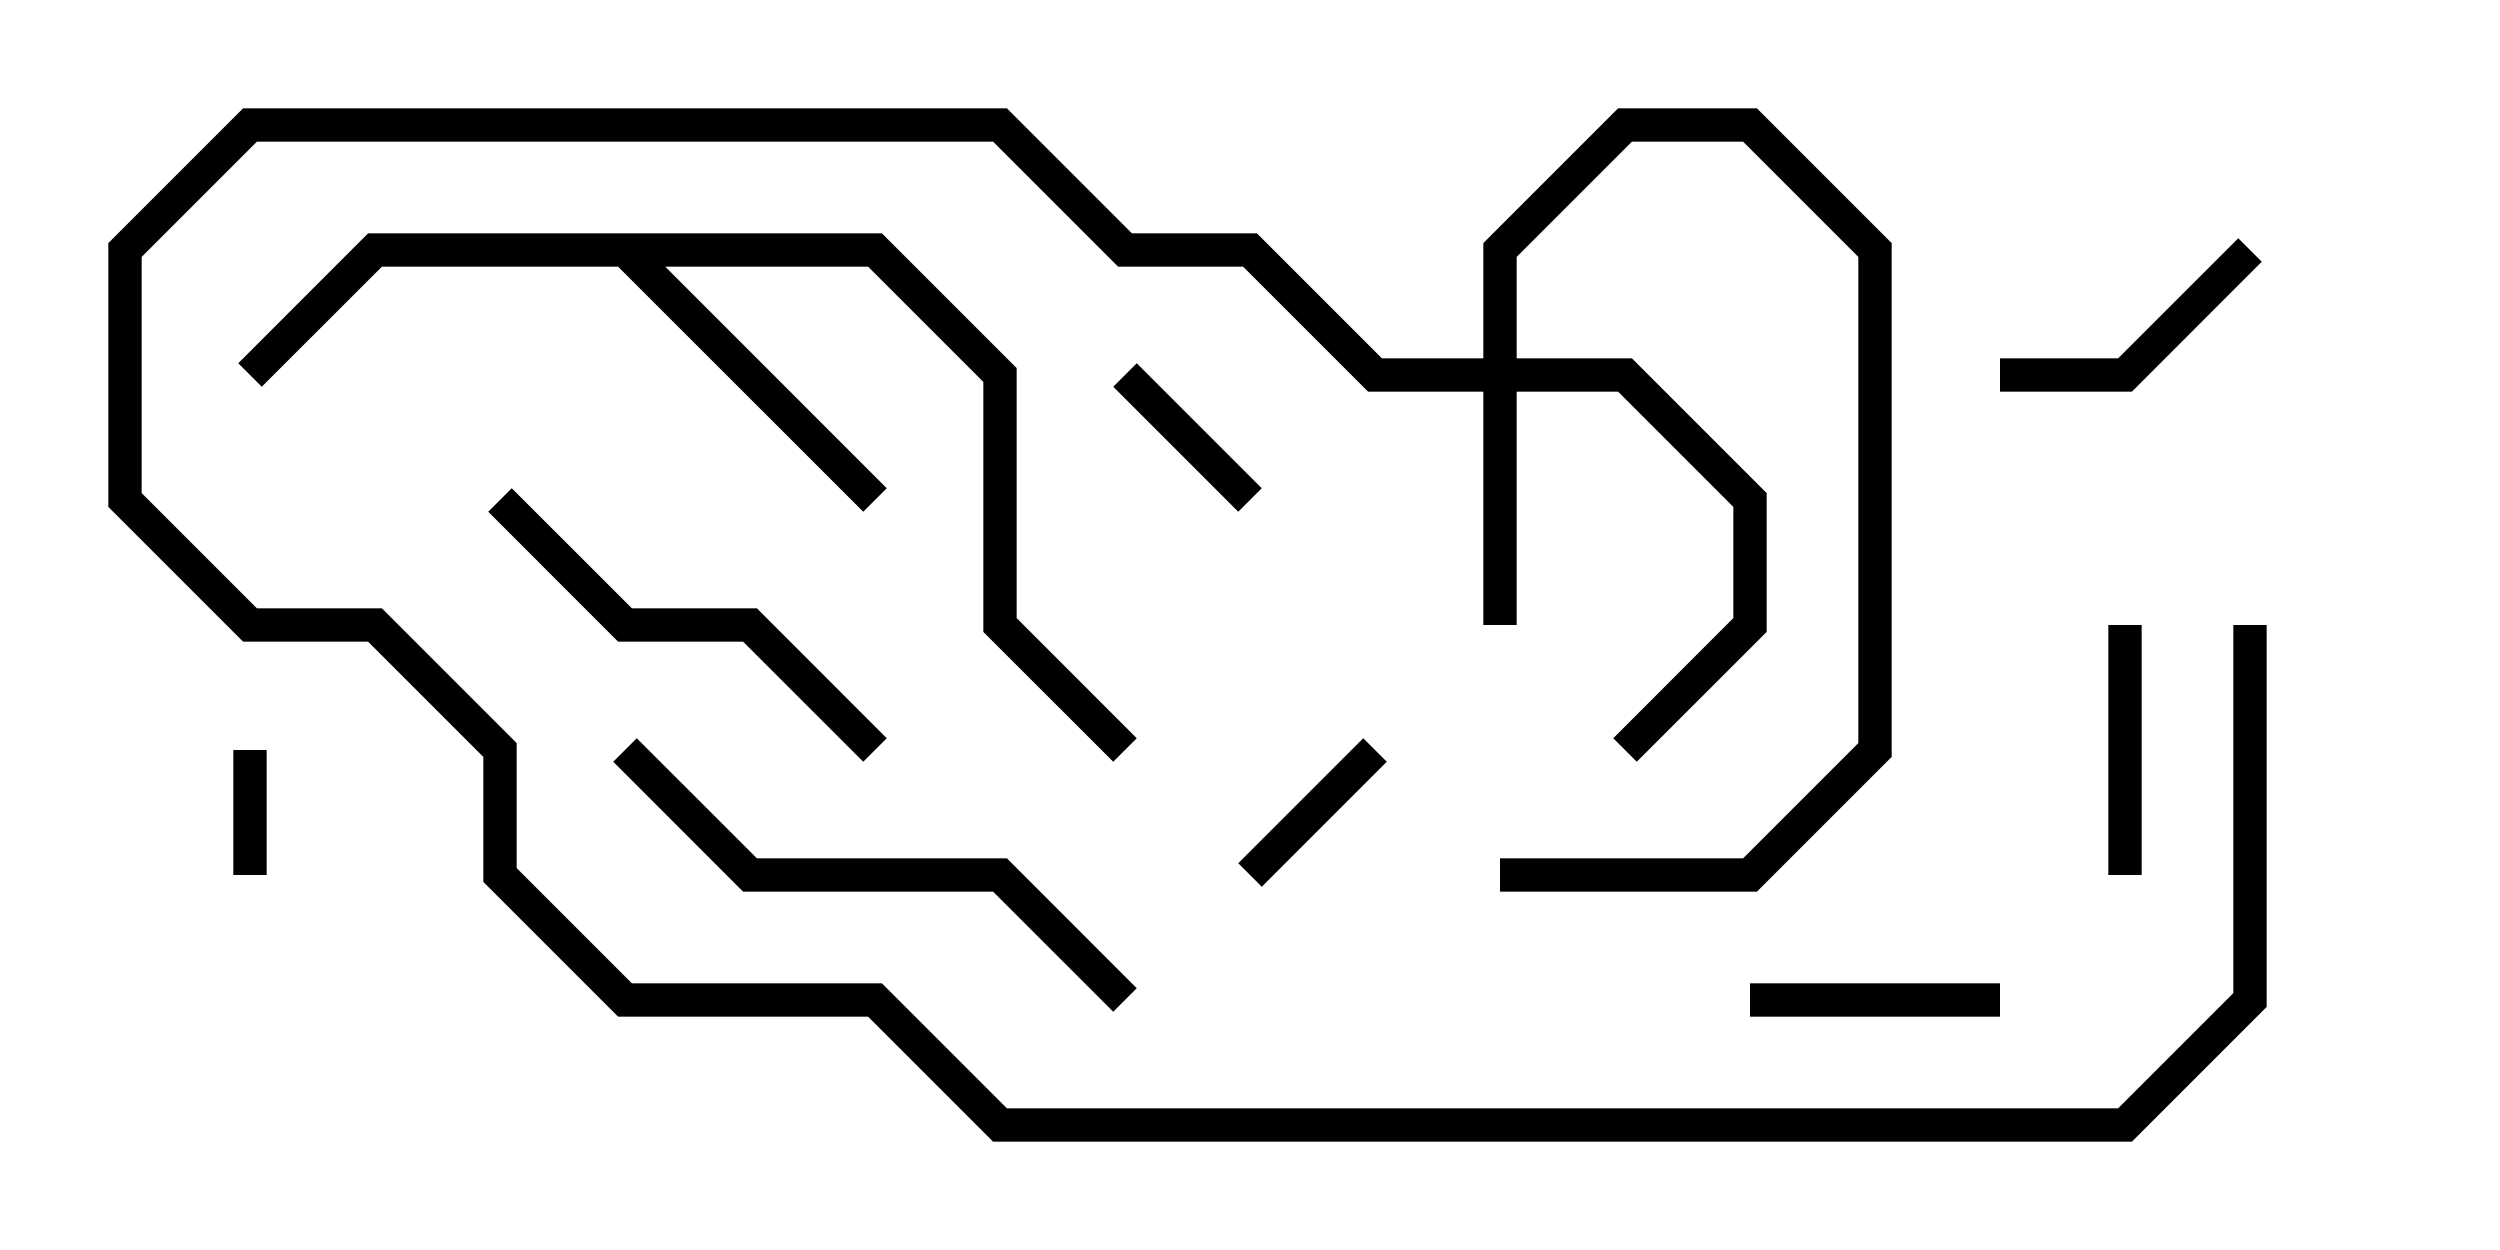 <svg version="1.1" width="30" height="15" xmlns="http://www.w3.org/2000/svg"><path d="M10.583,2.8L12.2,4.417L12.2,7.417L13.641,8.859L13.359,9.141L11.8,7.583L11.8,4.583L10.417,3.2L7.983,3.2L10.641,5.859L10.359,6.141L7.417,3.2L4.583,3.2L3.141,4.641L2.859,4.359L4.417,2.8z" stroke="none"/><path d="M17.8,4.3L17.8,2.917L19.417,1.3L21.083,1.3L22.7,2.917L22.7,9.083L21.083,10.7L18,10.7L18,10.3L20.917,10.3L22.3,8.917L22.3,3.083L20.917,1.7L19.583,1.7L18.2,3.083L18.2,4.3L19.583,4.3L21.2,5.917L21.2,7.583L19.641,9.141L19.359,8.859L20.8,7.417L20.8,6.083L19.417,4.7L18.2,4.7L18.2,7.5L17.8,7.5L17.8,4.7L16.417,4.7L14.917,3.2L13.417,3.2L11.917,1.7L3.083,1.7L1.7,3.083L1.7,5.917L3.083,7.3L4.583,7.3L6.2,8.917L6.2,10.417L7.583,11.8L10.583,11.8L12.083,13.3L25.417,13.3L26.8,11.917L26.8,7.5L27.2,7.5L27.2,12.083L25.583,13.7L11.917,13.7L10.417,12.2L7.417,12.2L5.8,10.583L5.8,9.083L4.417,7.7L2.917,7.7L1.3,6.083L1.3,2.917L2.917,1.3L12.083,1.3L13.583,2.8L15.083,2.8L16.583,4.3z" stroke="none"/><path d="M2.8,9L3.2,9L3.2,10.5L2.8,10.5z" stroke="none"/><path d="M15.141,5.859L14.859,6.141L13.359,4.641L13.641,4.359z" stroke="none"/><path d="M16.359,8.859L16.641,9.141L15.141,10.641L14.859,10.359z" stroke="none"/><path d="M25.7,10.5L25.3,10.5L25.3,7.5L25.7,7.5z" stroke="none"/><path d="M21,12.2L21,11.8L24,11.8L24,12.2z" stroke="none"/><path d="M26.859,2.859L27.141,3.141L25.583,4.7L24,4.7L24,4.3L25.417,4.3z" stroke="none"/><path d="M5.859,6.141L6.141,5.859L7.583,7.3L9.083,7.3L10.641,8.859L10.359,9.141L8.917,7.7L7.417,7.7z" stroke="none"/><path d="M13.641,11.859L13.359,12.141L11.917,10.7L8.917,10.7L7.359,9.141L7.641,8.859L9.083,10.3L12.083,10.3z" stroke="none"/></svg>